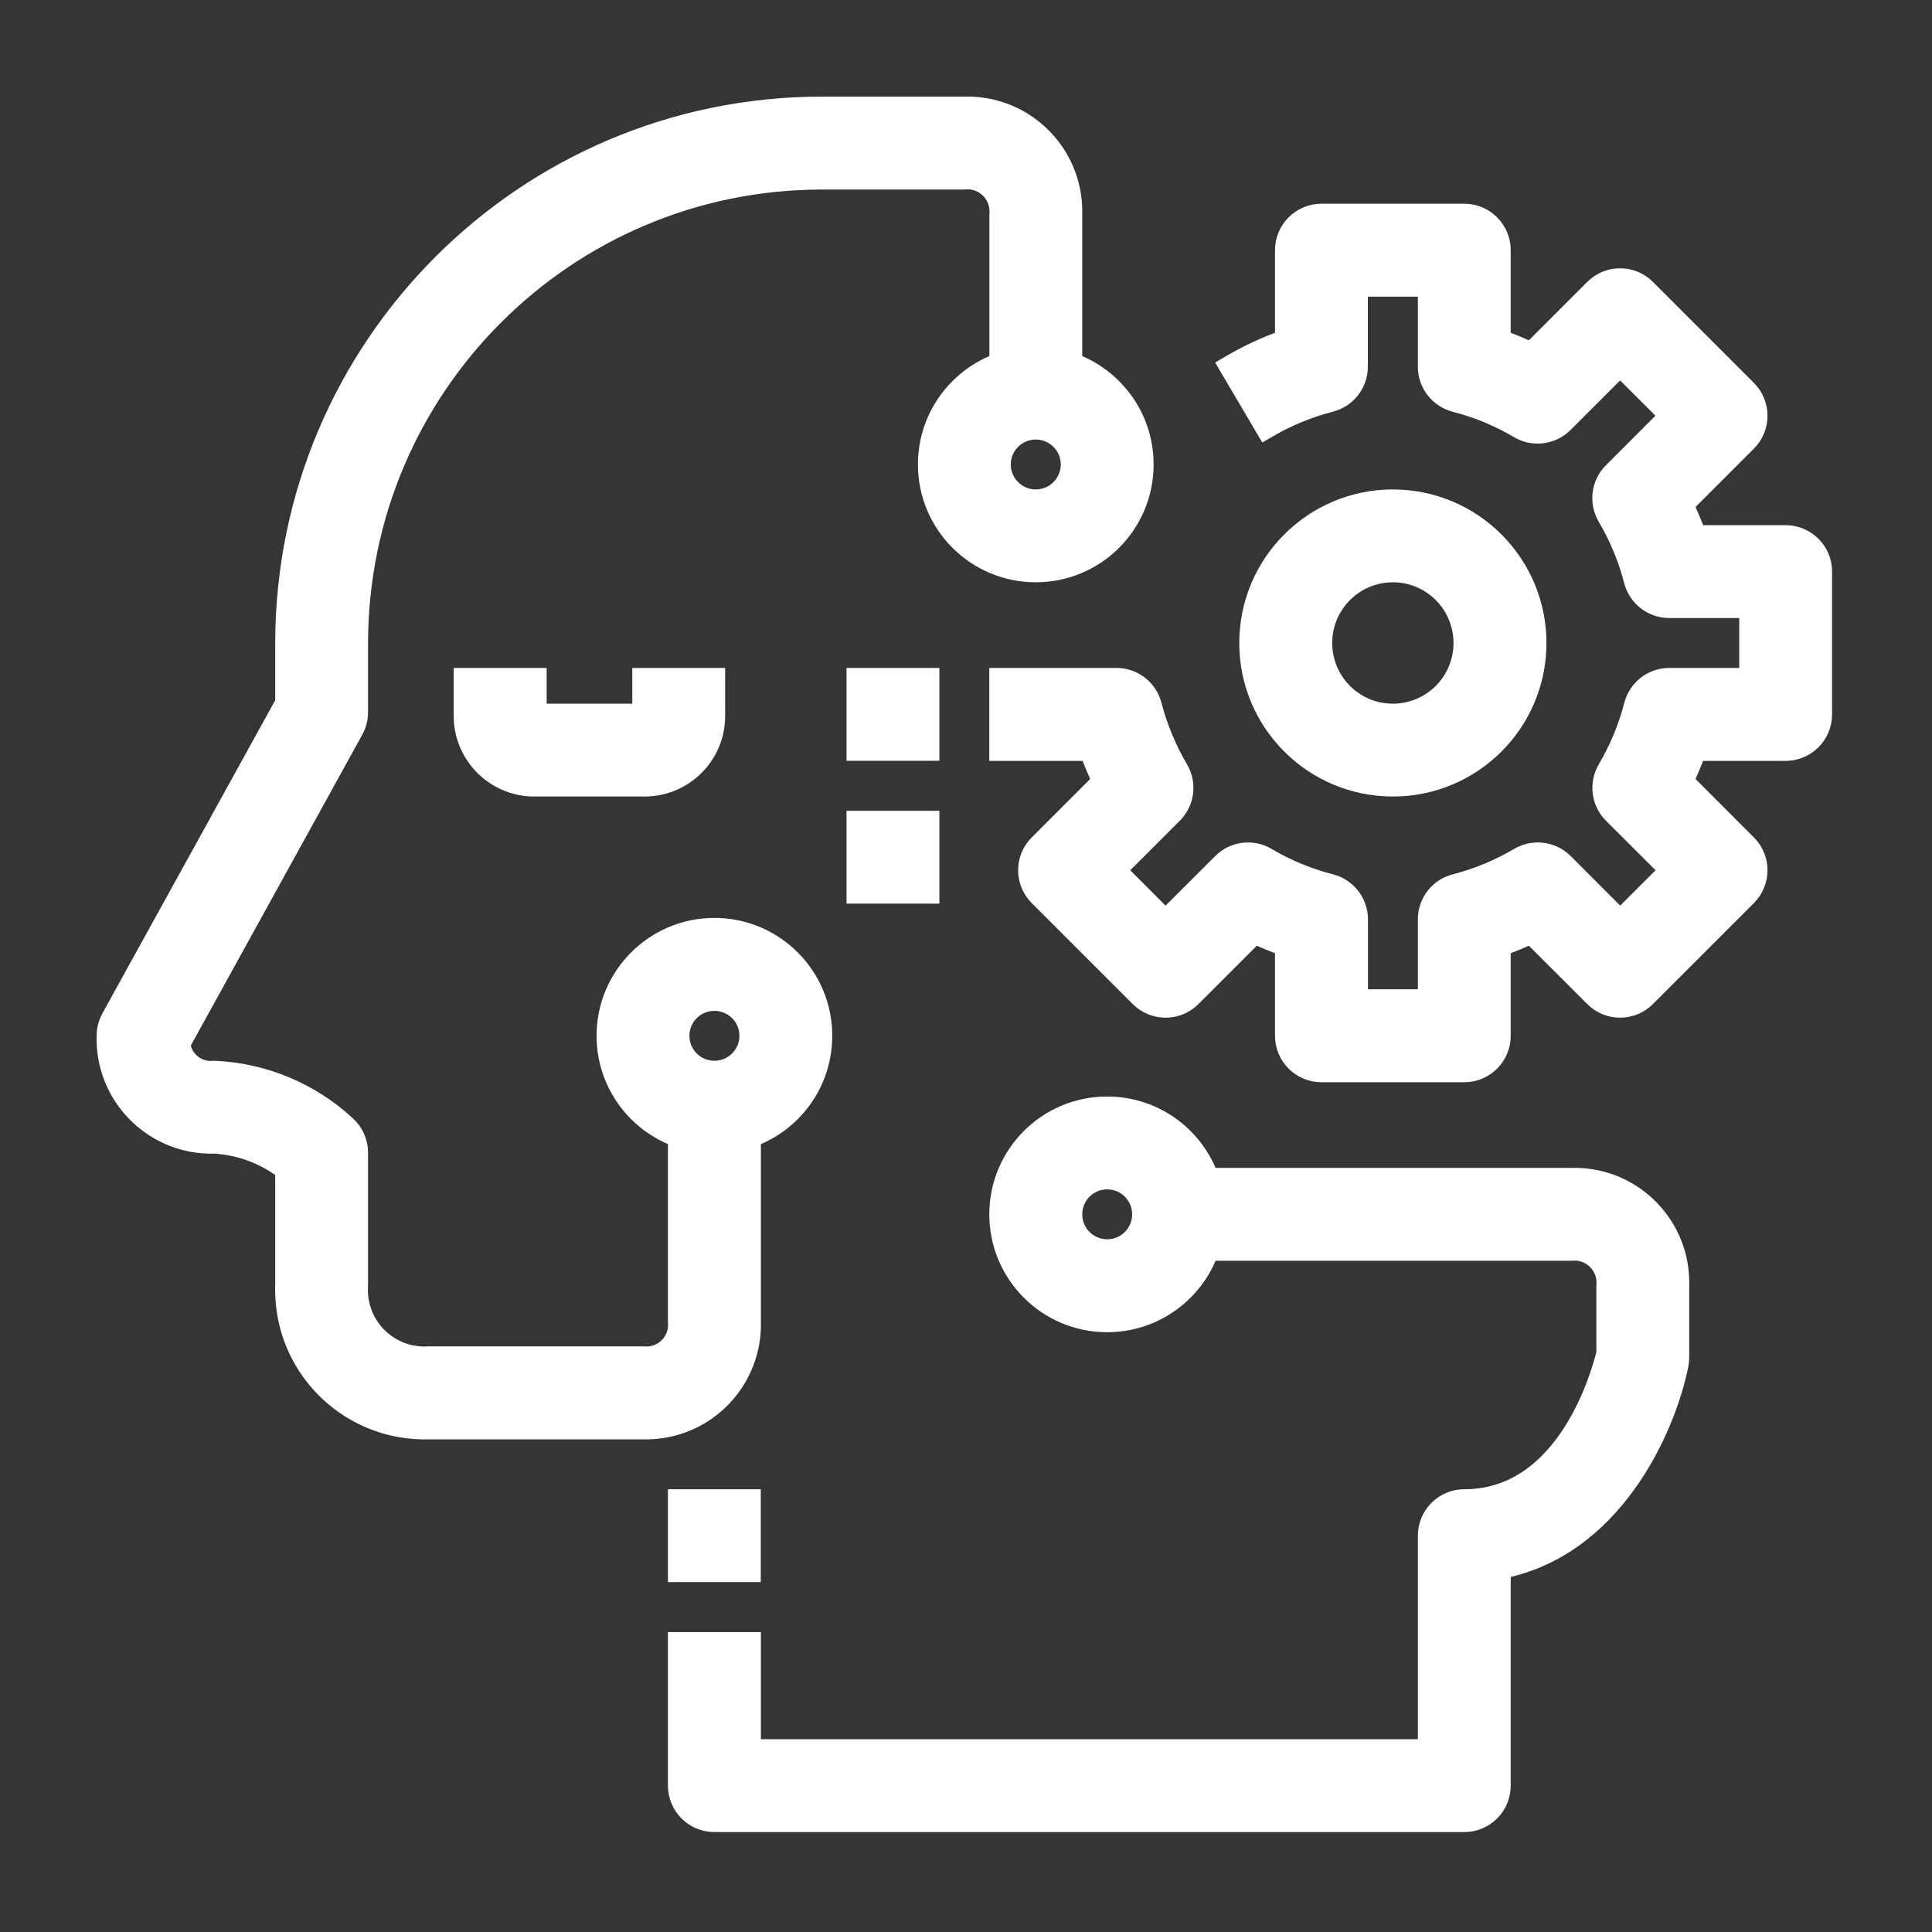 <svg width="18" height="18" viewBox="0 0 18 18" fill="none" xmlns="http://www.w3.org/2000/svg">
<rect x="0" y="0" width="18" height="18" fill="#333333" stroke="none"/>
<g id="AI White">
<rect id="Rectangle 4" width="18" height="18" fill="#F4F7FB" fill-opacity="0.01"/>
<g id="artificial-intelligence (3) copy 2">
<path id="Shape" d="M8.985 1H7.654C4.899 1.004 2.667 3.236 2.664 5.991V6.55L1.042 9.489C1.015 9.539 1 9.594 1 9.65C1 9.669 1 9.688 1 9.707C1.016 10.242 1.463 10.664 1.998 10.648C2.24 10.662 2.473 10.749 2.664 10.897V11.979C2.663 12.004 2.663 12.03 2.664 12.055C2.685 12.769 3.281 13.331 3.995 13.31H5.991C6.01 13.31 6.029 13.31 6.047 13.31C6.583 13.294 7.004 12.847 6.989 12.312V10.316H6.323V12.312C6.325 12.331 6.325 12.351 6.323 12.371C6.307 12.539 6.158 12.661 5.991 12.644H3.995C3.968 12.646 3.941 12.646 3.915 12.644C3.569 12.622 3.307 12.324 3.329 11.979V10.739C3.329 10.643 3.288 10.553 3.217 10.49C2.883 10.182 2.452 10.003 1.998 9.983C1.997 9.983 1.996 9.983 1.994 9.983C1.834 10 1.69 9.884 1.673 9.724L3.288 6.796C3.315 6.747 3.329 6.692 3.329 6.635V5.991C3.332 3.603 5.267 1.669 7.654 1.666H8.981C9.001 1.664 9.022 1.663 9.042 1.665C9.21 1.681 9.333 1.83 9.318 1.998V3.662H9.983V1.998C9.983 1.98 9.983 1.961 9.983 1.942C9.967 1.406 9.52 0.985 8.985 1Z" fill="white" stroke="white" stroke-width="0.2"/>
<path id="Shape_2" d="M14.64 10.981H10.981V11.646H14.64C14.66 11.644 14.68 11.644 14.7 11.646C14.867 11.663 14.989 11.812 14.973 11.979V12.608C14.925 12.806 14.604 13.975 13.642 13.975C13.459 13.975 13.31 14.124 13.31 14.308V16.304H6.989V15.306H6.323V16.637C6.323 16.82 6.472 16.969 6.656 16.969H13.642C13.826 16.969 13.975 16.82 13.975 16.637V14.611C15.015 14.415 15.511 13.317 15.632 12.711C15.636 12.689 15.638 12.667 15.638 12.644V11.979C15.639 11.96 15.639 11.941 15.638 11.922C15.623 11.387 15.176 10.965 14.64 10.981Z" fill="white" stroke="white" stroke-width="0.2"/>
<path id="Shape_3" d="M16.636 4.993H15.798C15.762 4.894 15.722 4.797 15.677 4.702L16.27 4.109C16.4 3.979 16.4 3.768 16.27 3.638L15.329 2.697C15.199 2.567 14.989 2.567 14.859 2.697L14.265 3.291C14.171 3.246 14.074 3.205 13.975 3.17V2.331C13.975 2.147 13.826 1.998 13.642 1.998H12.312C12.128 1.998 11.979 2.147 11.979 2.331V3.17C11.798 3.234 11.623 3.316 11.458 3.413L11.796 3.986C11.983 3.876 12.184 3.793 12.395 3.738C12.542 3.7 12.644 3.568 12.644 3.416V2.664H13.31V3.416C13.309 3.568 13.412 3.7 13.558 3.739C13.769 3.793 13.97 3.876 14.157 3.987C14.288 4.064 14.454 4.043 14.562 3.935L15.094 3.403L15.565 3.873L15.033 4.405C14.925 4.512 14.904 4.679 14.981 4.81C15.091 4.997 15.175 5.198 15.229 5.408C15.267 5.555 15.4 5.658 15.551 5.658H16.304V6.323H15.552C15.4 6.323 15.268 6.426 15.23 6.573C15.176 6.783 15.092 6.984 14.982 7.171C14.905 7.302 14.926 7.469 15.033 7.576L15.566 8.108L15.095 8.579L14.563 8.046C14.455 7.939 14.289 7.918 14.158 7.995C13.971 8.105 13.77 8.189 13.559 8.243C13.412 8.281 13.31 8.413 13.31 8.565V9.317H12.645V8.565C12.645 8.414 12.542 8.281 12.395 8.243C12.185 8.189 11.983 8.106 11.796 7.995C11.665 7.918 11.499 7.939 11.392 8.047L10.859 8.579L10.389 8.108L10.921 7.576C11.029 7.469 11.05 7.302 10.973 7.172C10.863 6.985 10.779 6.783 10.724 6.573C10.686 6.426 10.554 6.323 10.403 6.323H9.317V6.989H10.156C10.191 7.087 10.232 7.184 10.277 7.279L9.683 7.873C9.553 8.002 9.553 8.213 9.683 8.343L10.624 9.284C10.754 9.414 10.965 9.414 11.095 9.284L11.688 8.691C11.783 8.736 11.88 8.776 11.979 8.811V9.65C11.979 9.834 12.128 9.983 12.312 9.983H13.642C13.826 9.983 13.975 9.834 13.975 9.65V8.811C14.074 8.776 14.171 8.736 14.265 8.691L14.859 9.284C14.989 9.414 15.199 9.414 15.329 9.284L16.27 8.343C16.4 8.213 16.4 8.002 16.27 7.873L15.677 7.279C15.722 7.184 15.762 7.087 15.797 6.989H16.636C16.82 6.989 16.969 6.84 16.969 6.656V5.325C16.969 5.142 16.82 4.993 16.636 4.993Z" fill="white" stroke="white" stroke-width="0.2"/>
<g id="Shape_4">
<path fill-rule="evenodd" clip-rule="evenodd" d="M11.646 5.991C11.646 5.256 12.242 4.66 12.977 4.66C13.712 4.66 14.308 5.256 14.308 5.991C14.308 6.726 13.712 7.321 12.977 7.321C12.242 7.321 11.646 6.726 11.646 5.991ZM12.312 5.991C12.312 6.358 12.609 6.656 12.977 6.656C13.345 6.656 13.642 6.358 13.642 5.991C13.642 5.623 13.344 5.325 12.977 5.325C12.724 5.325 12.504 5.466 12.392 5.674C12.341 5.768 12.312 5.876 12.312 5.991Z" fill="white"/>
<path d="M12.392 5.674L12.479 5.722L12.48 5.722L12.392 5.674ZM12.977 4.56C12.187 4.56 11.546 5.201 11.546 5.991H11.746C11.746 5.311 12.297 4.76 12.977 4.76V4.56ZM14.408 5.991C14.408 5.201 13.767 4.56 12.977 4.56V4.76C13.657 4.76 14.208 5.311 14.208 5.991H14.408ZM12.977 7.421C13.767 7.421 14.408 6.781 14.408 5.991H14.208C14.208 6.67 13.657 7.221 12.977 7.221V7.421ZM11.546 5.991C11.546 6.781 12.187 7.421 12.977 7.421V7.221C12.297 7.221 11.746 6.67 11.746 5.991H11.546ZM12.977 6.556C12.665 6.556 12.412 6.303 12.412 5.991H12.211C12.211 6.413 12.554 6.756 12.977 6.756V6.556ZM13.542 5.991C13.542 6.303 13.289 6.556 12.977 6.556V6.756C13.4 6.756 13.742 6.413 13.742 5.991H13.542ZM12.977 5.425C13.289 5.425 13.542 5.678 13.542 5.991H13.742C13.742 5.568 13.399 5.225 12.977 5.225V5.425ZM12.48 5.722C12.575 5.545 12.762 5.425 12.977 5.425V5.225C12.686 5.225 12.433 5.388 12.304 5.627L12.48 5.722ZM12.412 5.991C12.412 5.893 12.436 5.802 12.479 5.722L12.304 5.626C12.245 5.735 12.211 5.859 12.211 5.991H12.412Z" fill="white"/>
</g>
<path id="Shape_5" d="M5.991 6.323V6.656H4.993V6.323H4.327V6.656C4.327 6.665 4.327 6.674 4.327 6.684C4.335 7.043 4.633 7.329 4.993 7.321H5.991C6 7.322 6.009 7.322 6.018 7.321C6.378 7.314 6.664 7.016 6.656 6.656V6.323H5.991Z" fill="white" stroke="white" stroke-width="0.2"/>
<g id="Shape_6">
<path fill-rule="evenodd" clip-rule="evenodd" d="M9.317 11.314C9.317 10.762 9.764 10.316 10.315 10.316C10.867 10.316 11.313 10.762 11.313 11.314C11.313 11.865 10.867 12.312 10.315 12.312C9.764 12.312 9.317 11.865 9.317 11.314ZM9.983 11.314C9.983 11.497 10.132 11.646 10.315 11.646C10.394 11.646 10.466 11.619 10.523 11.574C10.599 11.513 10.648 11.419 10.648 11.314C10.648 11.13 10.499 10.981 10.315 10.981C10.132 10.981 9.983 11.13 9.983 11.314Z" fill="white"/>
<path d="M10.523 11.574L10.46 11.496L10.46 11.496L10.523 11.574ZM10.315 10.216C9.709 10.216 9.217 10.707 9.217 11.314H9.417C9.417 10.818 9.819 10.416 10.315 10.416V10.216ZM11.414 11.314C11.414 10.707 10.922 10.216 10.315 10.216V10.416C10.812 10.416 11.213 10.818 11.213 11.314H11.414ZM10.315 12.412C10.922 12.412 11.414 11.92 11.414 11.314H11.213C11.213 11.809 10.812 12.212 10.315 12.212V12.412ZM9.217 11.314C9.217 11.92 9.709 12.412 10.315 12.412V12.212C9.819 12.212 9.417 11.809 9.417 11.314H9.217ZM10.315 11.546C10.187 11.546 10.083 11.442 10.083 11.314H9.883C9.883 11.553 10.076 11.746 10.315 11.746V11.546ZM10.46 11.496C10.421 11.527 10.37 11.546 10.315 11.546V11.746C10.417 11.746 10.511 11.711 10.585 11.652L10.46 11.496ZM10.548 11.314C10.548 11.387 10.514 11.453 10.46 11.496L10.585 11.652C10.684 11.573 10.748 11.451 10.748 11.314H10.548ZM10.315 11.081C10.444 11.081 10.548 11.185 10.548 11.314H10.748C10.748 11.075 10.554 10.881 10.315 10.881V11.081ZM10.083 11.314C10.083 11.185 10.187 11.081 10.315 11.081V10.881C10.076 10.881 9.883 11.075 9.883 11.314H10.083Z" fill="white"/>
</g>
<g id="Shape_7">
<path fill-rule="evenodd" clip-rule="evenodd" d="M5.658 9.65C5.658 9.099 6.105 8.652 6.656 8.652C7.207 8.652 7.654 9.099 7.654 9.65C7.654 10.201 7.207 10.648 6.656 10.648C6.105 10.648 5.658 10.201 5.658 9.65ZM6.323 9.65C6.323 9.834 6.472 9.983 6.656 9.983C6.84 9.983 6.989 9.834 6.989 9.65C6.989 9.466 6.84 9.318 6.656 9.318C6.472 9.318 6.323 9.466 6.323 9.65Z" fill="white"/>
<path d="M6.656 8.552C6.05 8.552 5.558 9.044 5.558 9.65H5.758C5.758 9.154 6.16 8.752 6.656 8.752V8.552ZM7.754 9.65C7.754 9.044 7.263 8.552 6.656 8.552V8.752C7.152 8.752 7.554 9.154 7.554 9.65H7.754ZM6.656 10.748C7.263 10.748 7.754 10.257 7.754 9.65H7.554C7.554 10.146 7.152 10.548 6.656 10.548V10.748ZM5.558 9.65C5.558 10.257 6.05 10.748 6.656 10.748V10.548C6.16 10.548 5.758 10.146 5.758 9.65H5.558ZM6.656 9.883C6.527 9.883 6.423 9.779 6.423 9.65H6.223C6.223 9.889 6.417 10.083 6.656 10.083V9.883ZM6.889 9.65C6.889 9.779 6.784 9.883 6.656 9.883V10.083C6.895 10.083 7.089 9.889 7.089 9.65H6.889ZM6.656 9.418C6.784 9.418 6.889 9.522 6.889 9.65H7.089C7.089 9.411 6.895 9.217 6.656 9.217V9.418ZM6.423 9.65C6.423 9.522 6.527 9.418 6.656 9.418V9.217C6.417 9.217 6.223 9.411 6.223 9.65H6.423Z" fill="white"/>
</g>
<g id="Shape_8">
<path fill-rule="evenodd" clip-rule="evenodd" d="M8.652 4.327C8.652 3.776 9.099 3.329 9.65 3.329C10.201 3.329 10.648 3.776 10.648 4.327C10.648 4.878 10.201 5.325 9.65 5.325C9.099 5.325 8.652 4.878 8.652 4.327ZM9.317 4.327C9.317 4.511 9.466 4.66 9.65 4.66C9.834 4.66 9.983 4.511 9.983 4.327C9.983 4.144 9.834 3.995 9.65 3.995C9.466 3.995 9.317 4.144 9.317 4.327Z" fill="white"/>
<path d="M9.65 3.229C9.044 3.229 8.552 3.721 8.552 4.327H8.752C8.752 3.831 9.154 3.429 9.65 3.429V3.229ZM10.748 4.327C10.748 3.721 10.257 3.229 9.65 3.229V3.429C10.146 3.429 10.548 3.831 10.548 4.327H10.748ZM9.65 5.425C10.257 5.425 10.748 4.934 10.748 4.327H10.548C10.548 4.823 10.146 5.225 9.65 5.225V5.425ZM8.552 4.327C8.552 4.934 9.044 5.425 9.65 5.425V5.225C9.154 5.225 8.752 4.823 8.752 4.327H8.552ZM9.65 4.56C9.522 4.56 9.417 4.456 9.417 4.327H9.217C9.217 4.566 9.411 4.76 9.65 4.76V4.56ZM9.883 4.327C9.883 4.456 9.778 4.56 9.65 4.56V4.76C9.889 4.76 10.083 4.566 10.083 4.327H9.883ZM9.65 4.095C9.778 4.095 9.883 4.199 9.883 4.327H10.083C10.083 4.088 9.889 3.895 9.65 3.895V4.095ZM9.417 4.327C9.417 4.199 9.522 4.095 9.65 4.095V3.895C9.411 3.895 9.217 4.088 9.217 4.327H9.417Z" fill="white"/>
</g>
<rect id="Rectangle-path" x="7.987" y="6.323" width="0.665" height="0.665" fill="white" stroke="white" stroke-width="0.2"/>
<rect id="Rectangle-path_2" x="7.987" y="7.654" width="0.665" height="0.665" fill="white" stroke="white" stroke-width="0.2"/>
<rect id="Rectangle-path_3" x="6.323" y="13.975" width="0.665" height="0.665" fill="white" stroke="white" stroke-width="0.2"/>
</g>
</g>
</svg>
